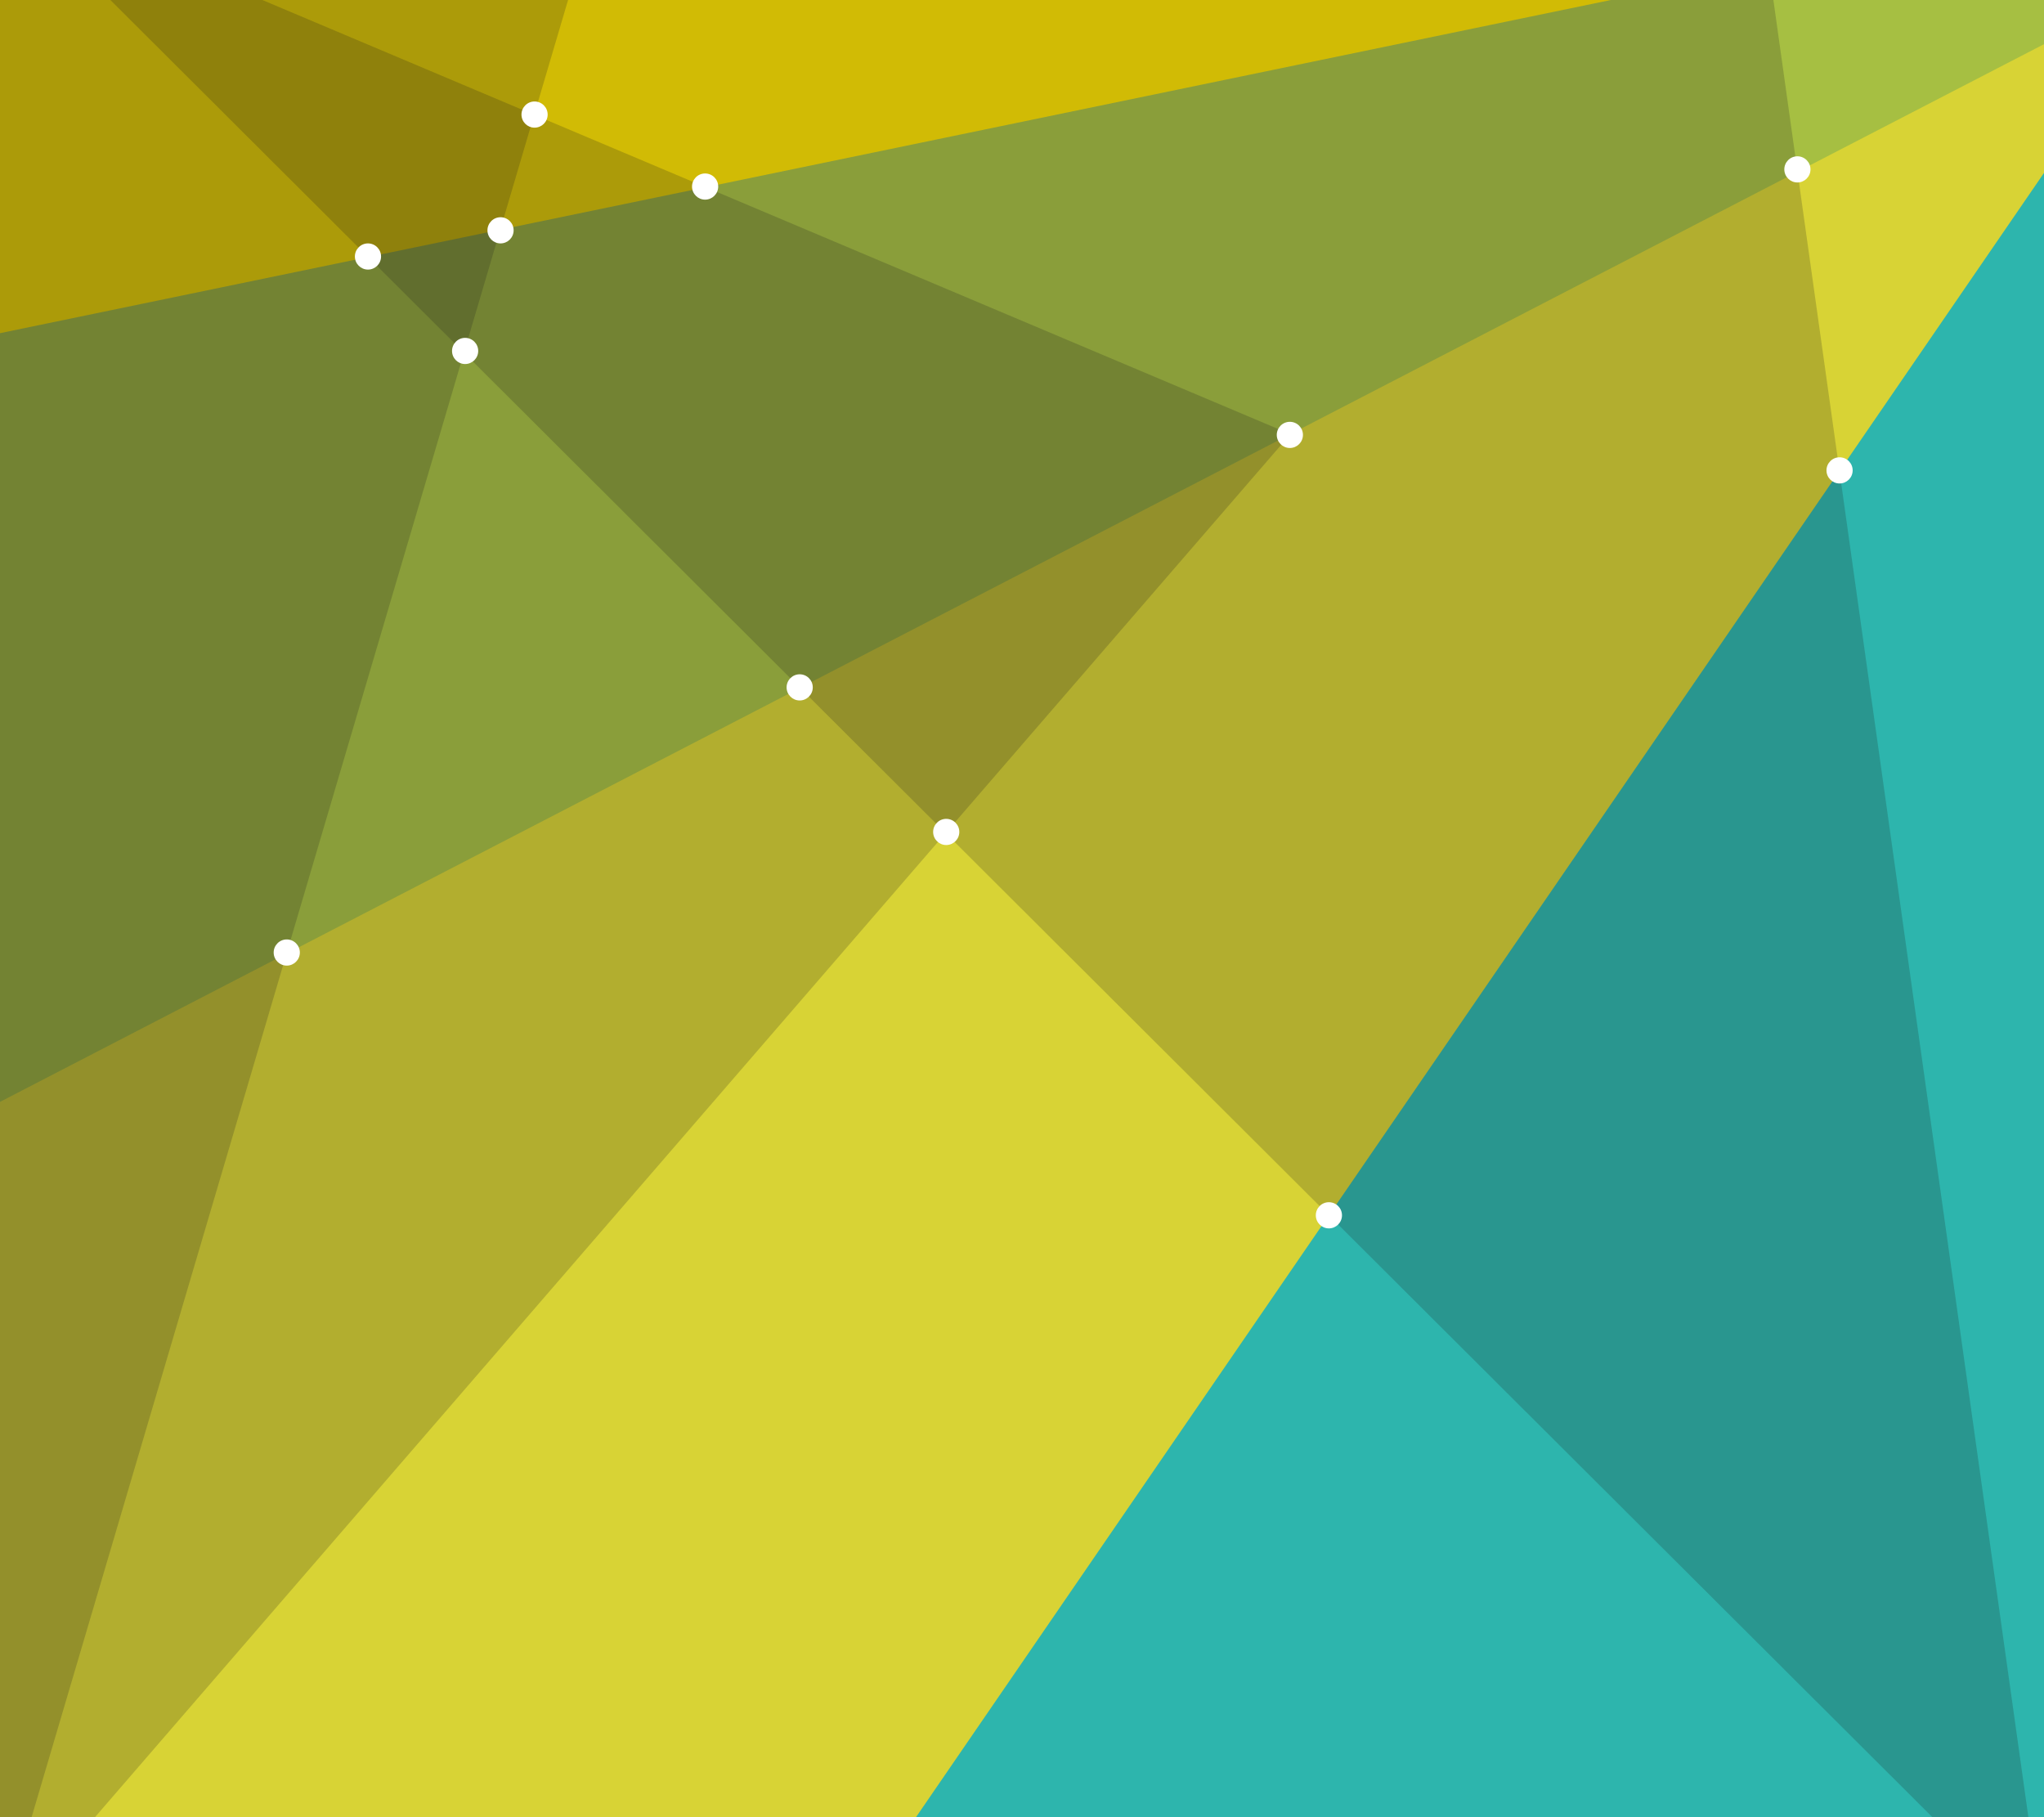 <?xml version="1.0" encoding="utf-8"?>
<!-- Generator: Adobe Illustrator 17.1.0, SVG Export Plug-In . SVG Version: 6.00 Build 0)  -->
<!DOCTYPE svg PUBLIC "-//W3C//DTD SVG 1.1//EN" "http://www.w3.org/Graphics/SVG/1.1/DTD/svg11.dtd">
<svg version="1.1" id="Layer_1" xmlns="http://www.w3.org/2000/svg" xmlns:xlink="http://www.w3.org/1999/xlink" x="0px" y="0px"
	 viewBox="0 0 900 800" enable-background="new 0 0 900 800" xml:space="preserve">
<rect x="0" y="0" width="900" height="800" fill="#808080" stroke="none"/>
<g>
	<defs>
		<rect id="SVGID_1_" x="-0.55" width="900.55" height="800"/>
	</defs>
	<clipPath id="SVGID_2_">
		<use xlink:href="#SVGID_1_"  overflow="visible"/>
	</clipPath>
	<g clip-path="url(#SVGID_2_)">
		<rect x="-0.55" y="-49.006" fill="#FFE400" width="900.55" height="801.584"/>
		<polygon fill="#A6BF42" points="900,-39.438 900,790.12 -0.55,790.12 -0.55,146.79 		"/>
		<polygon fill="#D8D335" points="900,19.448 900,849.006 -0.55,849.006 -0.55,485.384 		"/>
		<polygon fill="#2DB5AD" points="900,76.126 900,849.006 369.697,849.006 		"/>
		<polygon opacity="0.2" fill="#1C1B1A" points="-0.55,-49.006 264.602,-49.006 -0.55,849.006 		"/>
		<polygon opacity="0.2" fill="#1C1B1A" points="-0.55,-49.006 773.966,-49.006 900,849.006 		"/>
		<polygon opacity="0.2" fill="#1C1B1A" points="-0.55,-49.006 568.191,191.134 -0.55,849.006 		"/>
		<path fill="#FFFFFF" d="M585.127,529.262c3.185,0,5.769,2.581,5.769,5.763c0,3.183-2.584,5.763-5.769,5.763
			c-3.18,0-5.757-2.58-5.757-5.763C579.37,531.843,581.946,529.262,585.127,529.262z"/>
		<path fill="#FFFFFF" d="M567.936,185.699c3.185,0,5.769,2.579,5.769,5.762c0,3.183-2.584,5.762-5.769,5.762
			c-3.18,0-5.756-2.579-5.756-5.762C562.179,188.278,564.756,185.699,567.936,185.699z"/>
		<path fill="#FFFFFF" d="M352.106,296.852c3.185,0,5.769,2.579,5.769,5.762s-2.584,5.762-5.769,5.762
			c-3.18,0-5.757-2.579-5.757-5.762S348.926,296.852,352.106,296.852z"/>
		<path fill="#FFFFFF" d="M416.629,360.495c3.185,0,5.769,2.579,5.769,5.762c0,3.182-2.584,5.761-5.769,5.761
			c-3.18,0-5.756-2.579-5.756-5.761C410.873,363.074,413.449,360.495,416.629,360.495z"/>
		<path fill="#FFFFFF" d="M204.793,148.741c3.185,0,5.769,2.579,5.769,5.762c0,3.183-2.584,5.762-5.769,5.762
			c-3.18,0-5.757-2.579-5.757-5.762C199.036,151.32,201.613,148.741,204.793,148.741z"/>
		<path fill="#FFFFFF" d="M162.018,107.159c3.185,0,5.769,2.579,5.769,5.762c0,3.182-2.584,5.761-5.769,5.761
			c-3.18,0-5.756-2.579-5.756-5.761C156.262,109.738,158.838,107.159,162.018,107.159z"/>
		<path fill="#FFFFFF" d="M220.389,95.636c3.185,0,5.769,2.579,5.769,5.762c0,3.182-2.584,5.762-5.769,5.762
			c-3.18,0-5.756-2.579-5.756-5.762C214.632,98.215,217.209,95.636,220.389,95.636z"/>
		<path fill="#FFFFFF" d="M235.37,44.677c3.185,0,5.769,2.579,5.769,5.762c0,3.182-2.584,5.762-5.769,5.762
			c-3.18,0-5.756-2.579-5.756-5.762C229.613,47.256,232.19,44.677,235.37,44.677z"/>
		<path fill="#FFFFFF" d="M126.257,413.58c3.185,0,5.769,2.579,5.769,5.762s-2.584,5.762-5.769,5.762
			c-3.18,0-5.756-2.579-5.756-5.762S123.077,413.58,126.257,413.58z"/>
		<path fill="#FFFFFF" d="M310.466,76.368c3.185,0,5.769,2.579,5.769,5.762c0,3.182-2.584,5.762-5.769,5.762
			c-3.18,0-5.757-2.579-5.757-5.762C304.71,78.947,307.286,76.368,310.466,76.368z"/>
		<path fill="#FFFFFF" d="M791.414,68.809c3.185,0,5.769,2.579,5.769,5.761c0,3.183-2.584,5.762-5.769,5.762
			c-3.18,0-5.756-2.579-5.756-5.762C785.657,71.388,788.234,68.809,791.414,68.809z"/>
		<path fill="#FFFFFF" d="M809.982,201.322c3.185,0,5.769,2.579,5.769,5.762c0,3.182-2.584,5.761-5.769,5.761
			c-3.18,0-5.757-2.579-5.757-5.761C804.225,203.9,806.802,201.322,809.982,201.322z"/>
		<path fill="#FFFFFF" d="M778.966-20.119c3.185,0,5.769,2.579,5.769,5.762c0,3.183-2.584,5.762-5.769,5.762
			c-3.18,0-5.757-2.579-5.757-5.762C773.209-17.54,775.786-20.119,778.966-20.119z"/>
	</g>
</g>
</svg>
